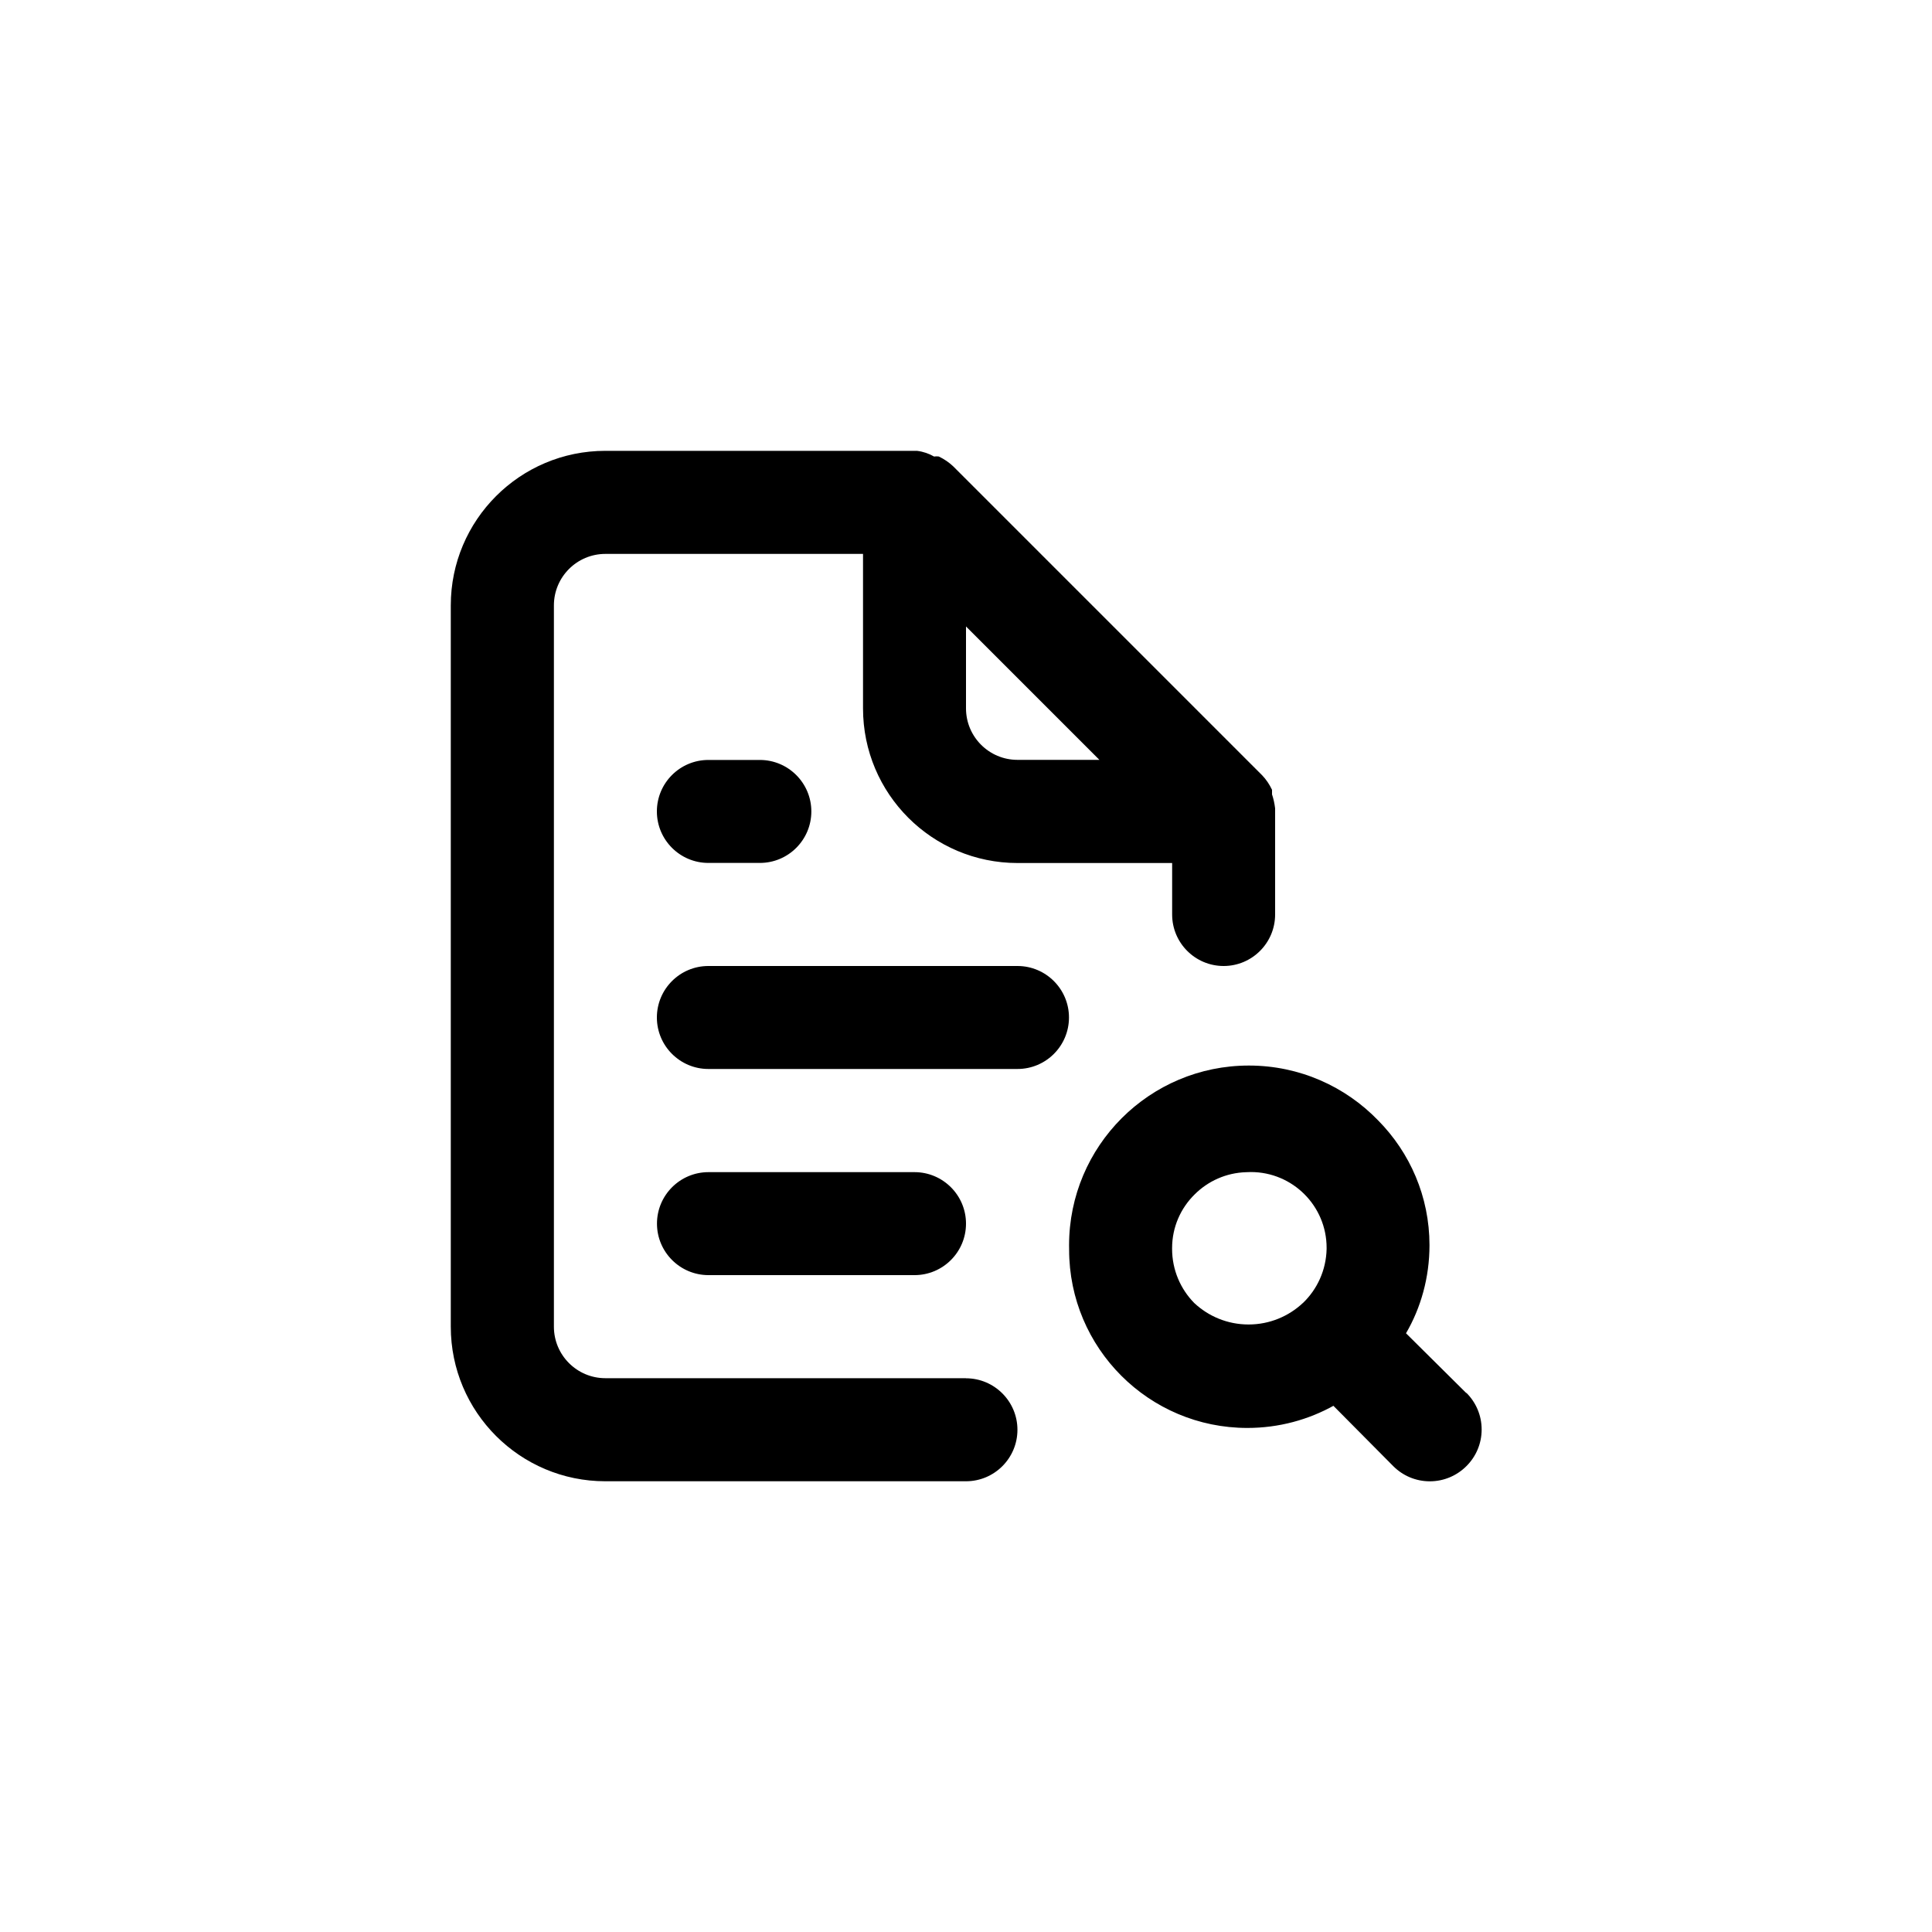<!-- Generated by IcoMoon.io -->
<svg version="1.1" xmlns="http://www.w3.org/2000/svg" width="40" height="40" viewBox="0 0 40 40">
<title>ul-file-search-alt</title>
<path d="M20 28.534h-7.466c-0.589 0-1.066-0.478-1.066-1.066v0-14.934c0-0.589 0.478-1.066 1.066-1.066v0h5.334v3.2c0 1.767 1.433 3.2 3.2 3.2v0h3.2v1.066c0 0.589 0.478 1.066 1.066 1.066s1.066-0.478 1.066-1.066v0-2.134s0 0 0-0.064c-0.013-0.107-0.035-0.205-0.067-0.298l0.003 0.010v-0.096c-0.054-0.114-0.122-0.214-0.203-0.299l-6.399-6.399c-0.086-0.081-0.184-0.148-0.292-0.2l-0.007-0.003c-0.014-0.002-0.031-0.003-0.048-0.003s-0.034 0.002-0.050 0.004h0.002c-0.102-0.059-0.221-0.101-0.347-0.117l-0.005-0.001h-6.454c-1.767 0-3.2 1.433-3.2 3.2v0 14.934c0 1.767 1.433 3.2 3.2 3.2v0h7.466c0.589 0 1.066-0.478 1.066-1.066s-0.478-1.066-1.066-1.066v0zM20 12.97l2.762 2.762h-1.696c-0.589 0-1.066-0.478-1.066-1.066v0zM14.666 15.734c-0.589 0-1.066 0.478-1.066 1.066s0.478 1.066 1.066 1.066v0h1.066c0.589 0 1.066-0.478 1.066-1.066s-0.478-1.066-1.066-1.066v0zM30.358 28.842l-1.248-1.238c0.306-0.524 0.486-1.153 0.486-1.824 0-1.006-0.406-1.918-1.062-2.582v0c-0.678-0.702-1.627-1.137-2.678-1.137-2.056 0-3.722 1.666-3.722 3.722 0 0.025 0 0.050 0.001 0.074v-0.004c0 0.006 0 0.014 0 0.021 0 2.038 1.652 3.69 3.69 3.69 0.654 0 1.267-0.17 1.8-0.468l-0.018 0.010 1.238 1.248c0.194 0.195 0.462 0.315 0.758 0.315s0.564-0.121 0.758-0.315v0c0.195-0.194 0.315-0.462 0.315-0.758s-0.121-0.564-0.315-0.758v0zM26.976 26.976c-0.294 0.276-0.69 0.446-1.126 0.446s-0.832-0.17-1.126-0.446l0.001 0.001c-0.283-0.288-0.458-0.684-0.458-1.12v0c0-0.005 0-0.010 0-0.016 0-0.437 0.18-0.831 0.469-1.114v0c0.274-0.273 0.65-0.446 1.064-0.458h0.002c0.029-0.002 0.062-0.003 0.096-0.003 0.866 0 1.568 0.702 1.568 1.568 0 0.009 0 0.017 0 0.026v-0.002c-0.010 0.441-0.195 0.836-0.49 1.119l-0.001 0.001zM21.066 20h-6.4c-0.589 0-1.066 0.478-1.066 1.066s0.478 1.066 1.066 1.066v0h6.4c0.589 0 1.066-0.478 1.066-1.066s-0.478-1.066-1.066-1.066v0zM18.934 26.4c0.589 0 1.066-0.478 1.066-1.066s-0.478-1.066-1.066-1.066v0h-4.266c-0.589 0-1.066 0.478-1.066 1.066s0.478 1.066 1.066 1.066v0z"></path>
</svg>
